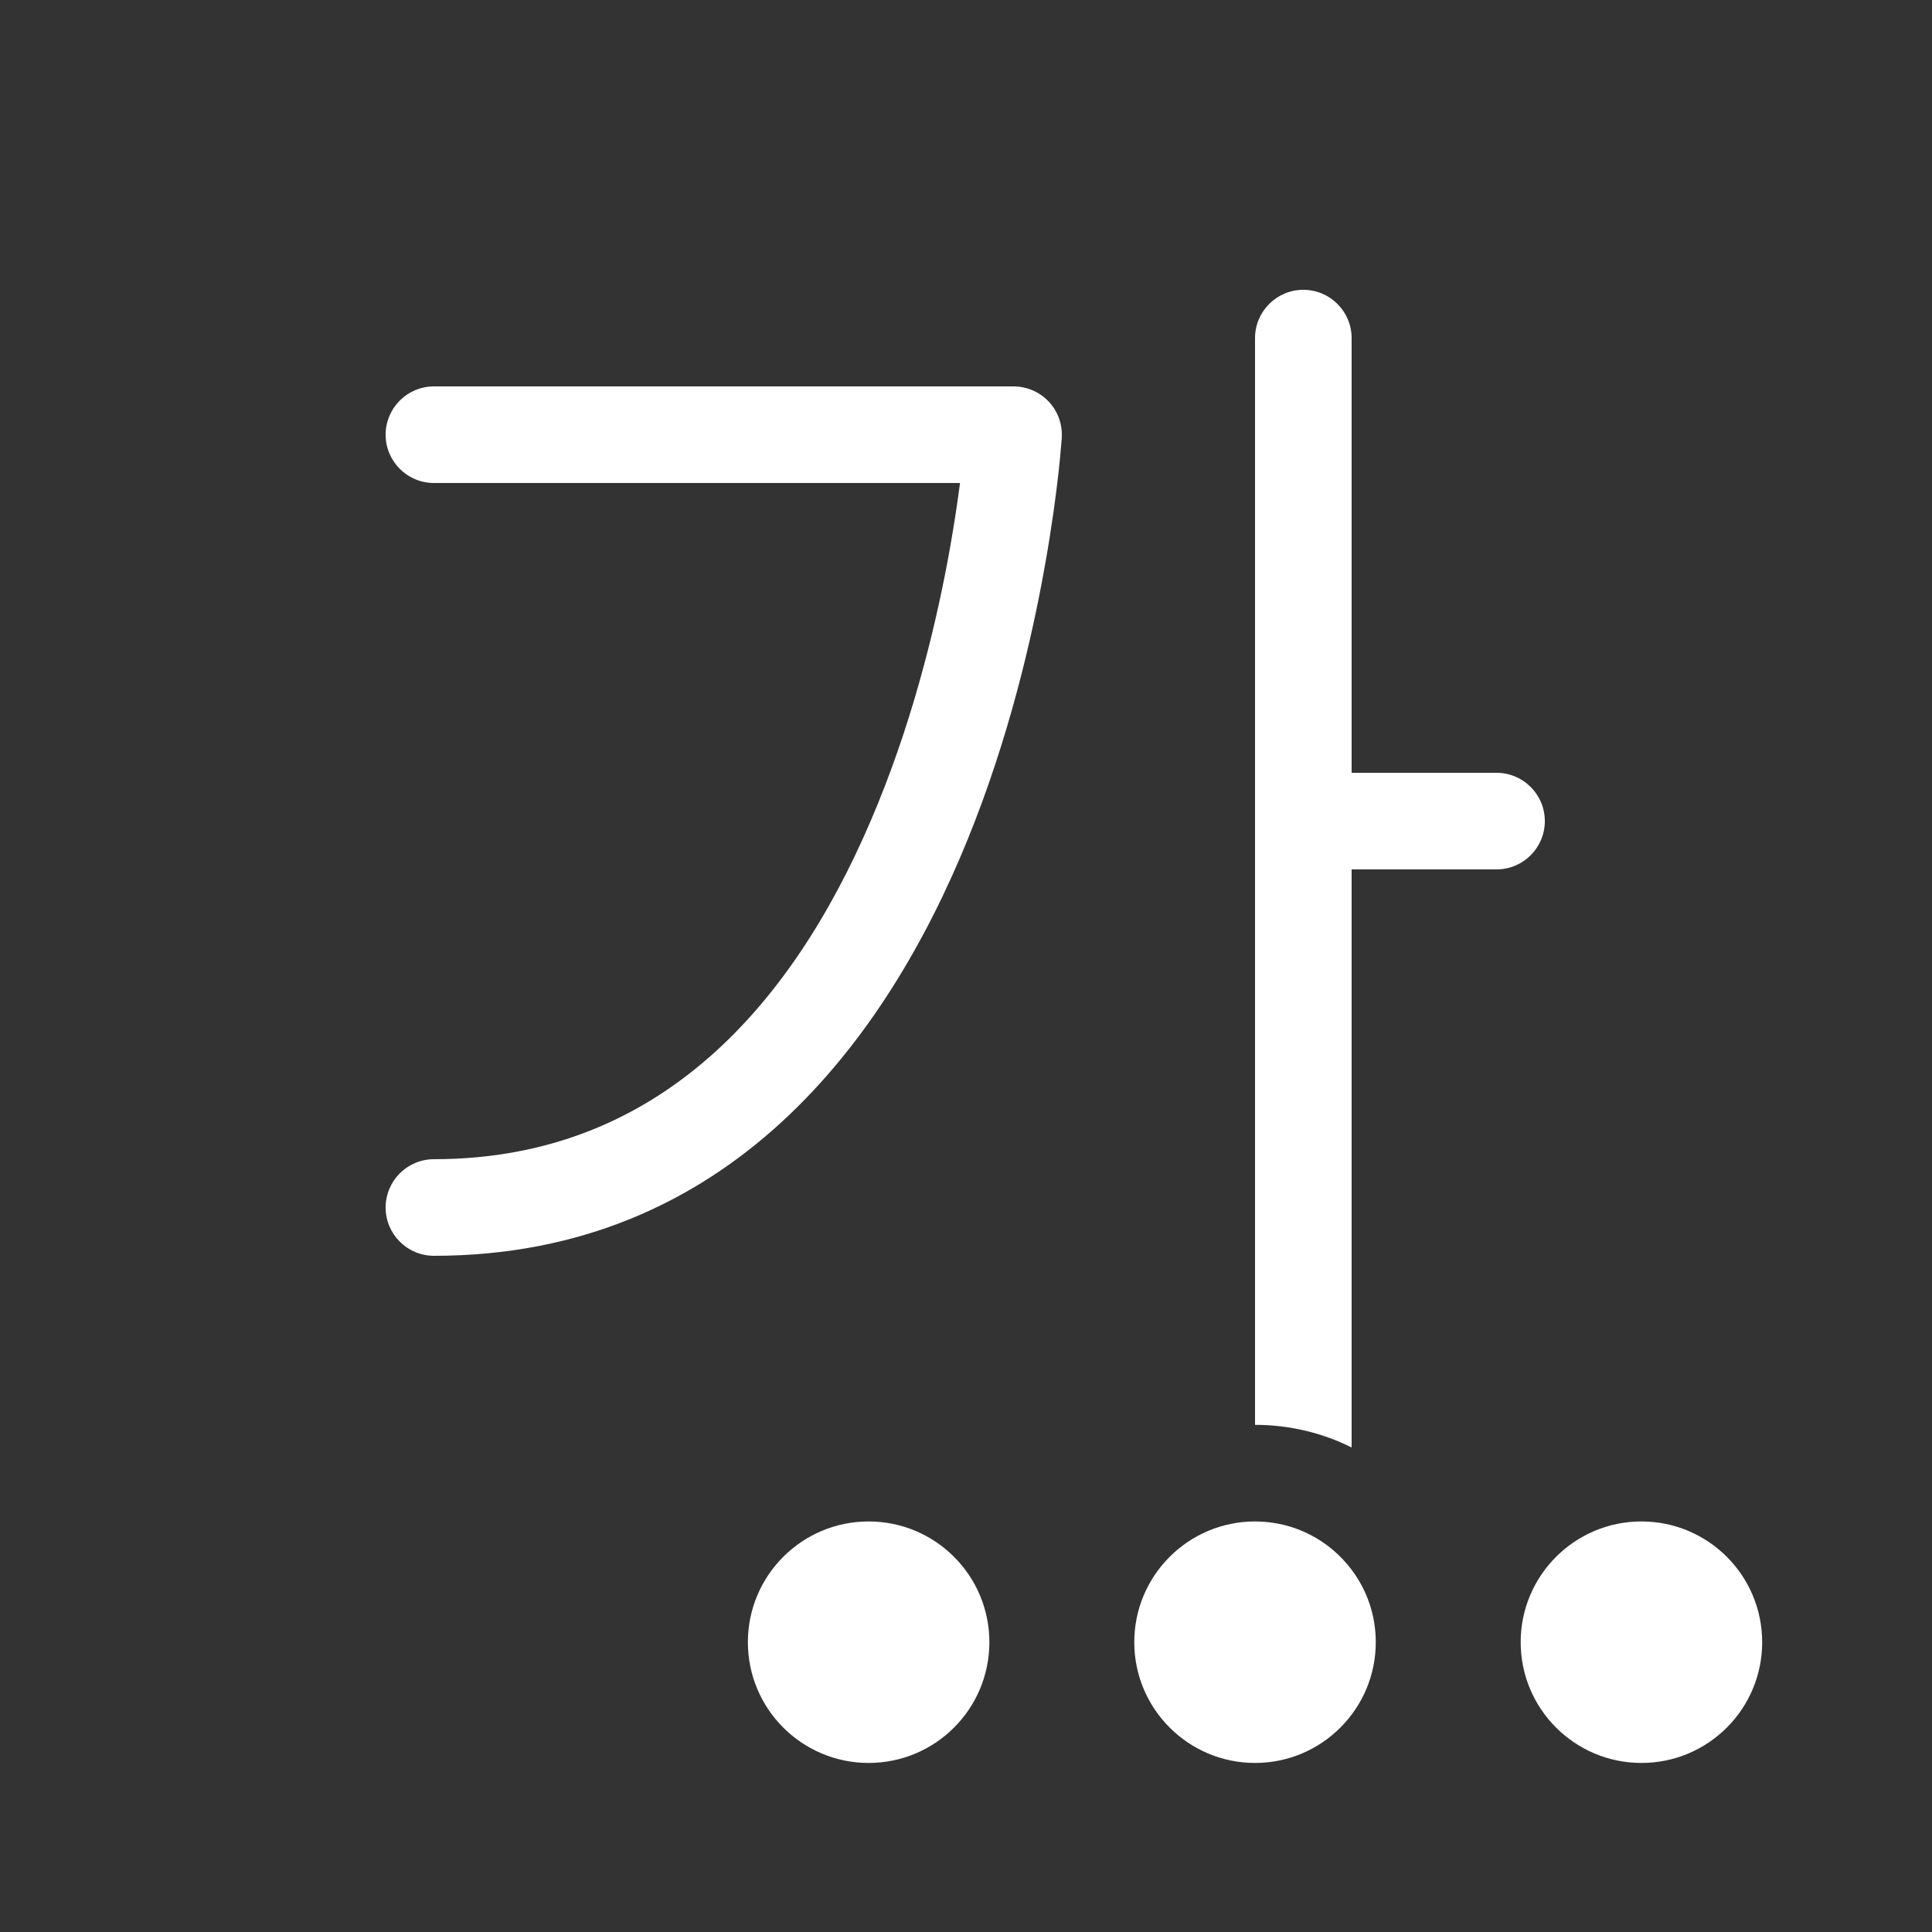 <svg width="20" height="20" viewBox="0 0 20 20" fill="none" xmlns="http://www.w3.org/2000/svg">
<rect x="0" y="0" width="20" height="20" fill="#333333" stroke="none"/>
<path d="M13.492 3C13.768 3 13.992 3.224 13.992 3.5V8H15.492C15.768 8 15.992 8.224 15.992 8.5C15.992 8.776 15.768 9 15.492 9H13.992V14.984C13.691 14.834 13.351 14.75 12.992 14.75V3.5C12.992 3.224 13.216 3 13.492 3ZM12.992 15.75C13.401 15.75 13.764 15.946 13.992 16.25C14.149 16.459 14.242 16.718 14.242 17C14.242 17.69 13.682 18.25 12.992 18.25C12.302 18.25 11.742 17.69 11.742 17C11.742 16.31 12.302 15.75 12.992 15.75ZM4.492 4C4.216 4 3.992 4.224 3.992 4.5C3.992 4.776 4.216 5 4.492 5H9.938C9.914 5.184 9.881 5.408 9.836 5.663C9.707 6.391 9.48 7.355 9.091 8.312C8.306 10.245 6.933 12 4.492 12C4.216 12 3.992 12.224 3.992 12.5C3.992 12.776 4.216 13 4.492 13C7.551 13 9.178 10.755 10.018 8.688C10.442 7.645 10.684 6.609 10.82 5.837C10.889 5.45 10.931 5.127 10.957 4.899C10.97 4.785 10.978 4.695 10.983 4.632C10.986 4.602 10.989 4.571 10.991 4.54C10.993 4.509 10.991 4.534 10.991 4.534L10.991 4.532L10.991 4.531C11 4.393 10.951 4.258 10.857 4.158C10.762 4.057 10.63 4 10.492 4H4.492ZM16.992 18.25C17.683 18.25 18.242 17.69 18.242 17C18.242 16.31 17.683 15.75 16.992 15.75C16.302 15.75 15.742 16.31 15.742 17C15.742 17.69 16.302 18.25 16.992 18.25ZM8.992 18.25C9.683 18.25 10.242 17.69 10.242 17C10.242 16.31 9.683 15.75 8.992 15.75C8.302 15.75 7.742 16.31 7.742 17C7.742 17.69 8.302 18.25 8.992 18.25Z" fill="#ffffff"/>
</svg>
